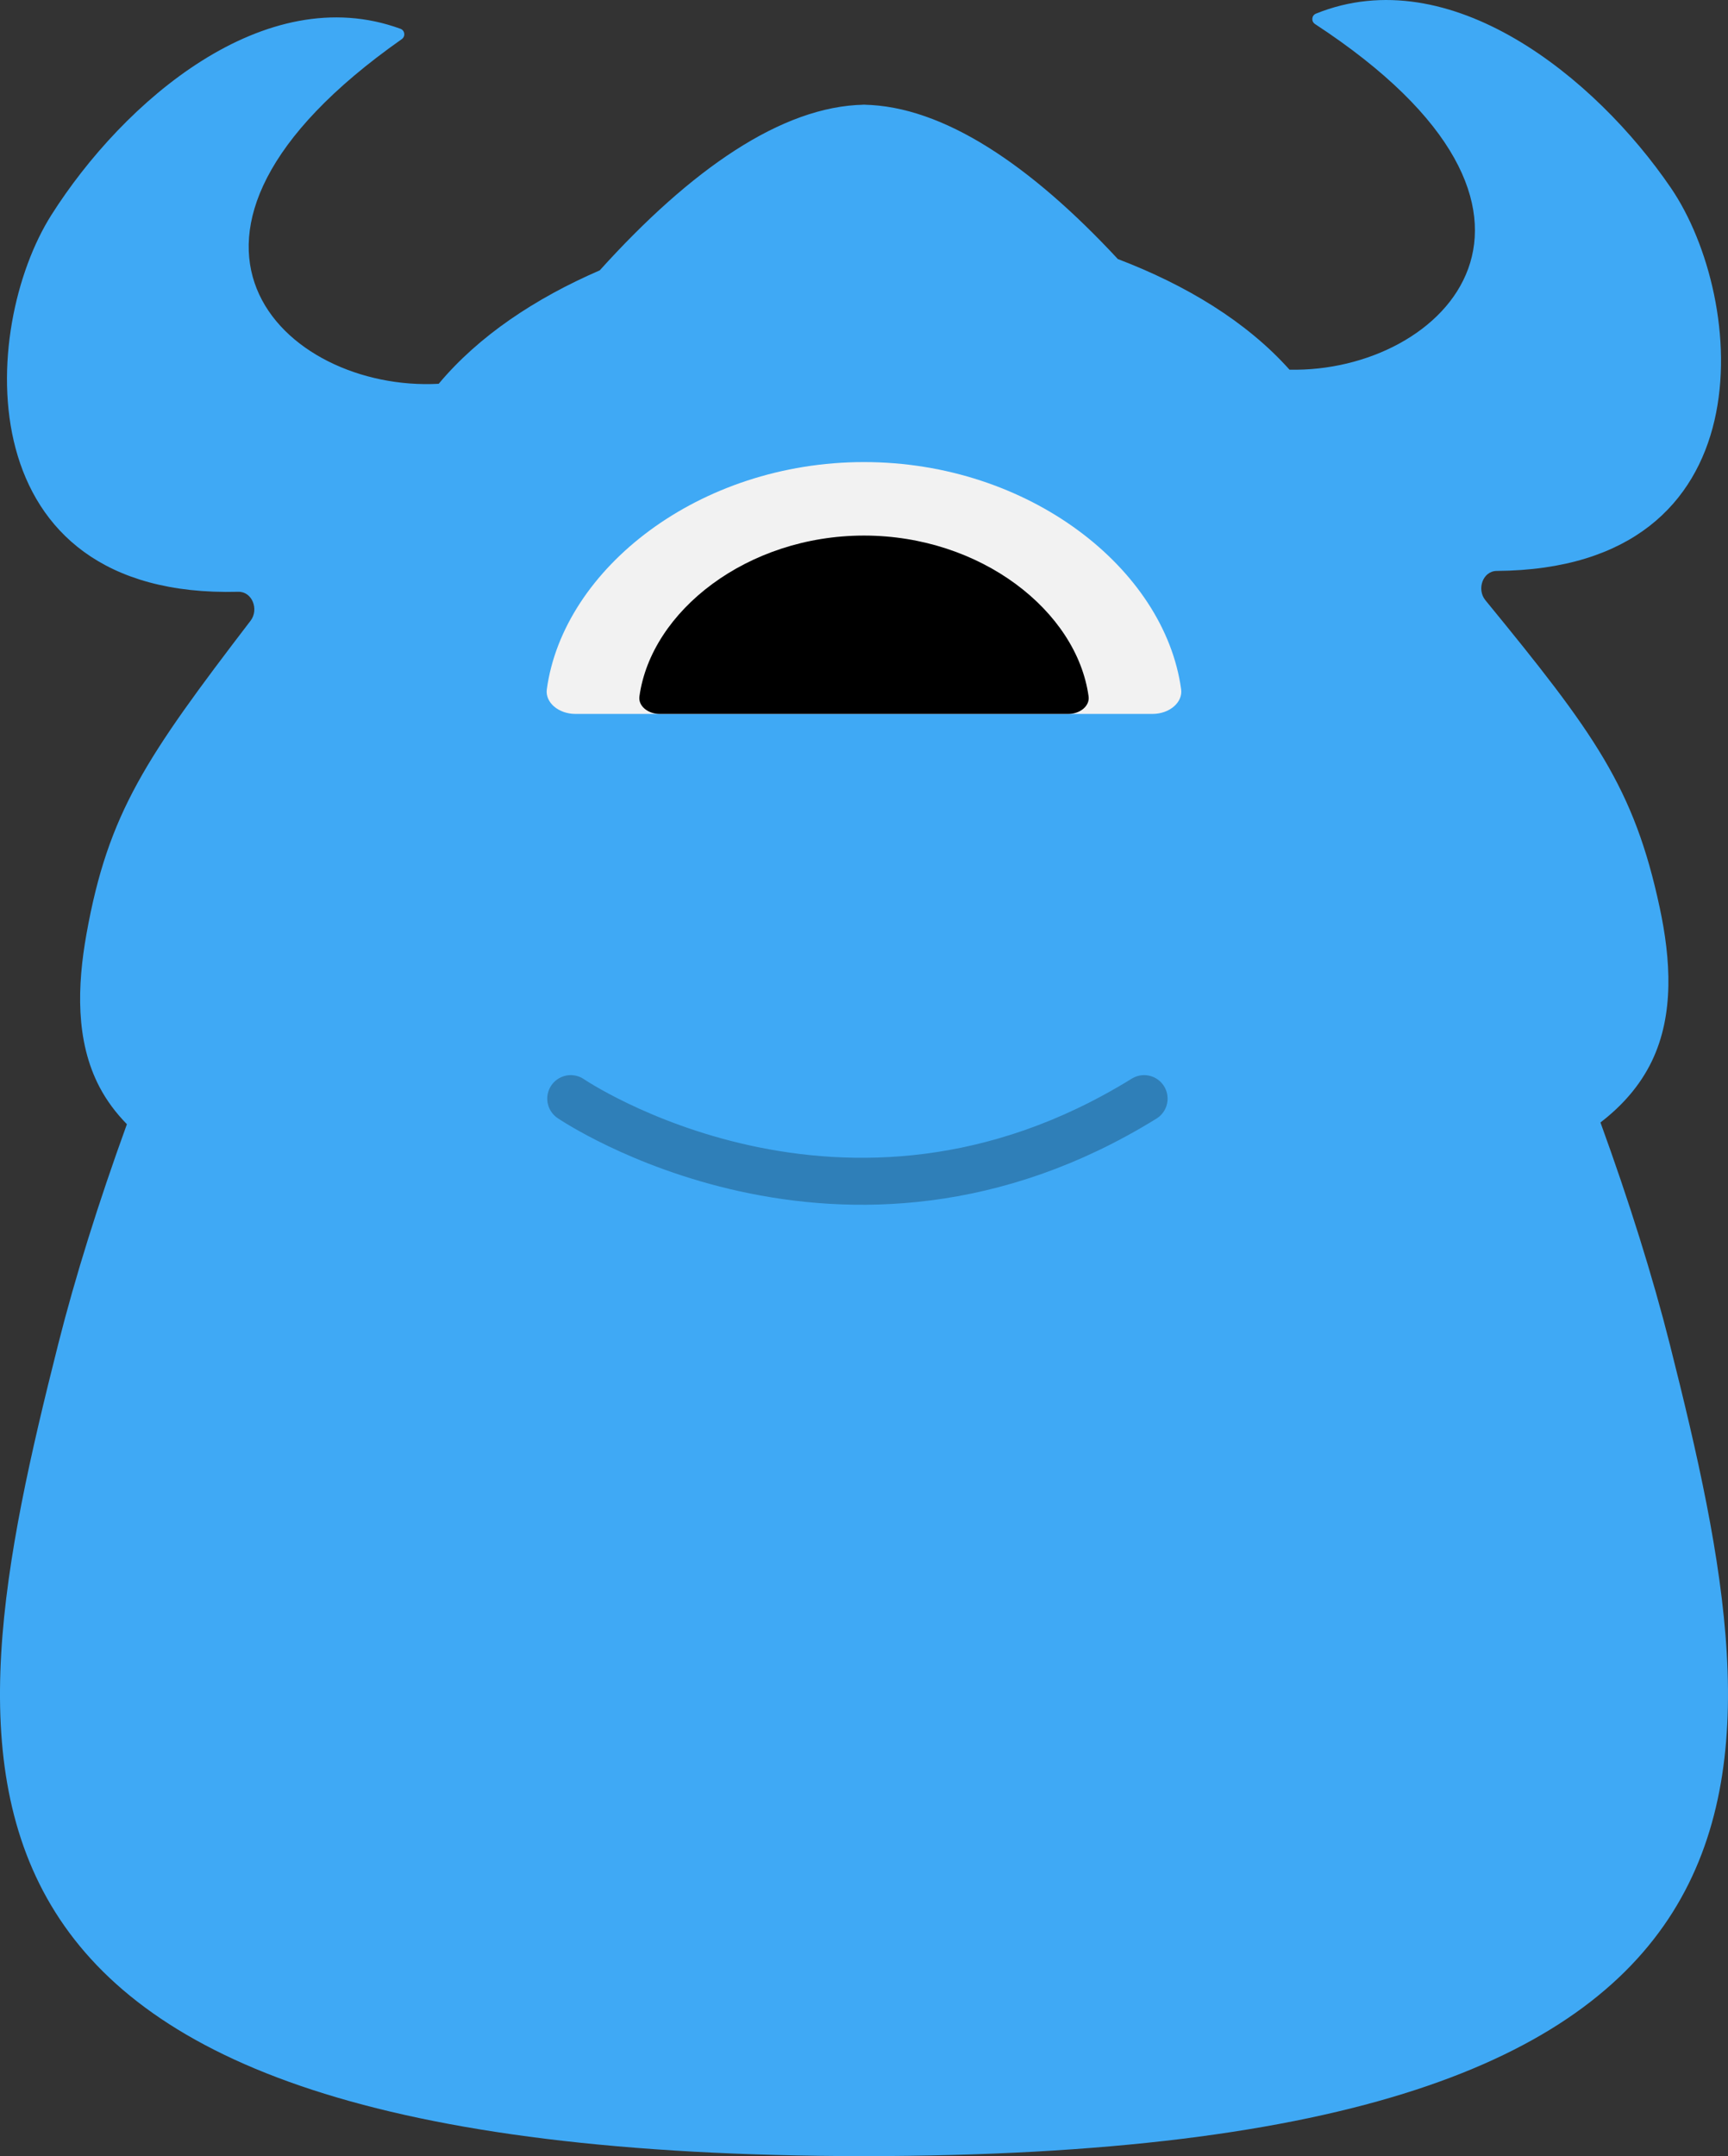 <?xml version="1.0" encoding="iso-8859-1"?>
<!-- Generator: Adobe Illustrator 19.0.0, SVG Export Plug-In . SVG Version: 6.00 Build 0)  -->
<svg version="1.1" xmlns="http://www.w3.org/2000/svg" xmlns:xlink="http://www.w3.org/1999/xlink" x="0px" y="0px"
	 viewBox="0 0 110.381 137.678" style="enable-background:new 0 0 110.381 137.678;" xml:space="preserve">
<rect x="0" y="0" width="110.381" height="137.678" fill="#333333" stroke="none"/>
<g id="Layer_57">
	<g id="XMLID_61_">
		<path id="XMLID_64_" style="fill:#3FA9F5;" d="M55.381,137.678c-0.065,0-0.126-0.001-0.191-0.001
			c-0.065,0-0.126,0.001-0.191,0.001H55.381z"/>
		<path id="XMLID_63_" style="fill:#3FA9F5;" d="M106.666,85.845c-1.091-4.321-2.598-9.127-4.432-14.172
			c1.369-1.053,2.515-2.327,3.278-3.905c1.45-3,1.205-6.539,0.51-9.798c-1.643-7.697-4.178-11.144-11.139-19.645
			c-0.567-0.693-0.168-1.863,0.727-1.869c17.407-0.123,15.971-17.351,11.125-24.455C101.909,4.928,92.624-2.591,84.062,0.87
			c-0.284,0.115-0.317,0.498-0.061,0.665c18.377,12.024,8.259,22.282-1.63,22.071c-2.747-3.073-6.607-5.404-10.965-7.065
			c-5.579-6.004-11.153-9.763-16.216-9.855c-5.265,0.096-11.08,4.153-16.879,10.577c-4.12,1.786-7.734,4.187-10.288,7.243
			c-9.877,0.538-20.329-9.379-2.36-22.005c0.251-0.176,0.205-0.558-0.083-0.663C16.909-1.337,7.877,6.486,3.289,13.716
			c-4.608,7.26-5.472,24.526,11.93,24.072c0.895-0.023,1.333,1.133,0.789,1.844C9.331,48.359,6.912,51.889,5.524,59.636
			c-0.587,3.28-0.715,6.825,0.834,9.776c0.468,0.891,1.064,1.673,1.748,2.372c-1.815,5.005-3.309,9.772-4.392,14.061
			c-6.977,27.638-10.656,51.782,51.476,51.832C117.322,137.627,113.643,113.483,106.666,85.845z"/>
		<path id="XMLID_62_" style="fill:#3FA9F5;" d="M54.999,6.678c0.063,0,0.127,0.007,0.191,0.008
			c0.063-0.001,0.128-0.008,0.191-0.008H54.999z"/>
	</g>
	<path id="XMLID_60_" style="fill:#F2F2F2;" d="M73.623,45.586c1.075,0,1.941-0.731,1.825-1.575
		c-1.057-7.702-9.724-14.506-20.259-14.506s-19.202,6.804-20.259,14.506c-0.116,0.844,0.75,1.575,1.825,1.575H73.623z"/>
	<path id="XMLID_59_" d="M68.244,45.586c0.761,0,1.375-0.518,1.293-1.115c-0.748-5.454-6.886-10.273-14.346-10.273
		s-13.598,4.819-14.346,10.273c-0.082,0.598,0.531,1.115,1.293,1.115H68.244z"/>
	
		<path id="XMLID_58_" style="opacity:0.25;fill:none;stroke:#000000;stroke-width:3;stroke-linecap:round;stroke-miterlimit:10;" d="
		M36.458,70.151c0,0,17.432,11.875,36.625,0"/>
</g>
<g id="Layer_1">
</g>
</svg>

